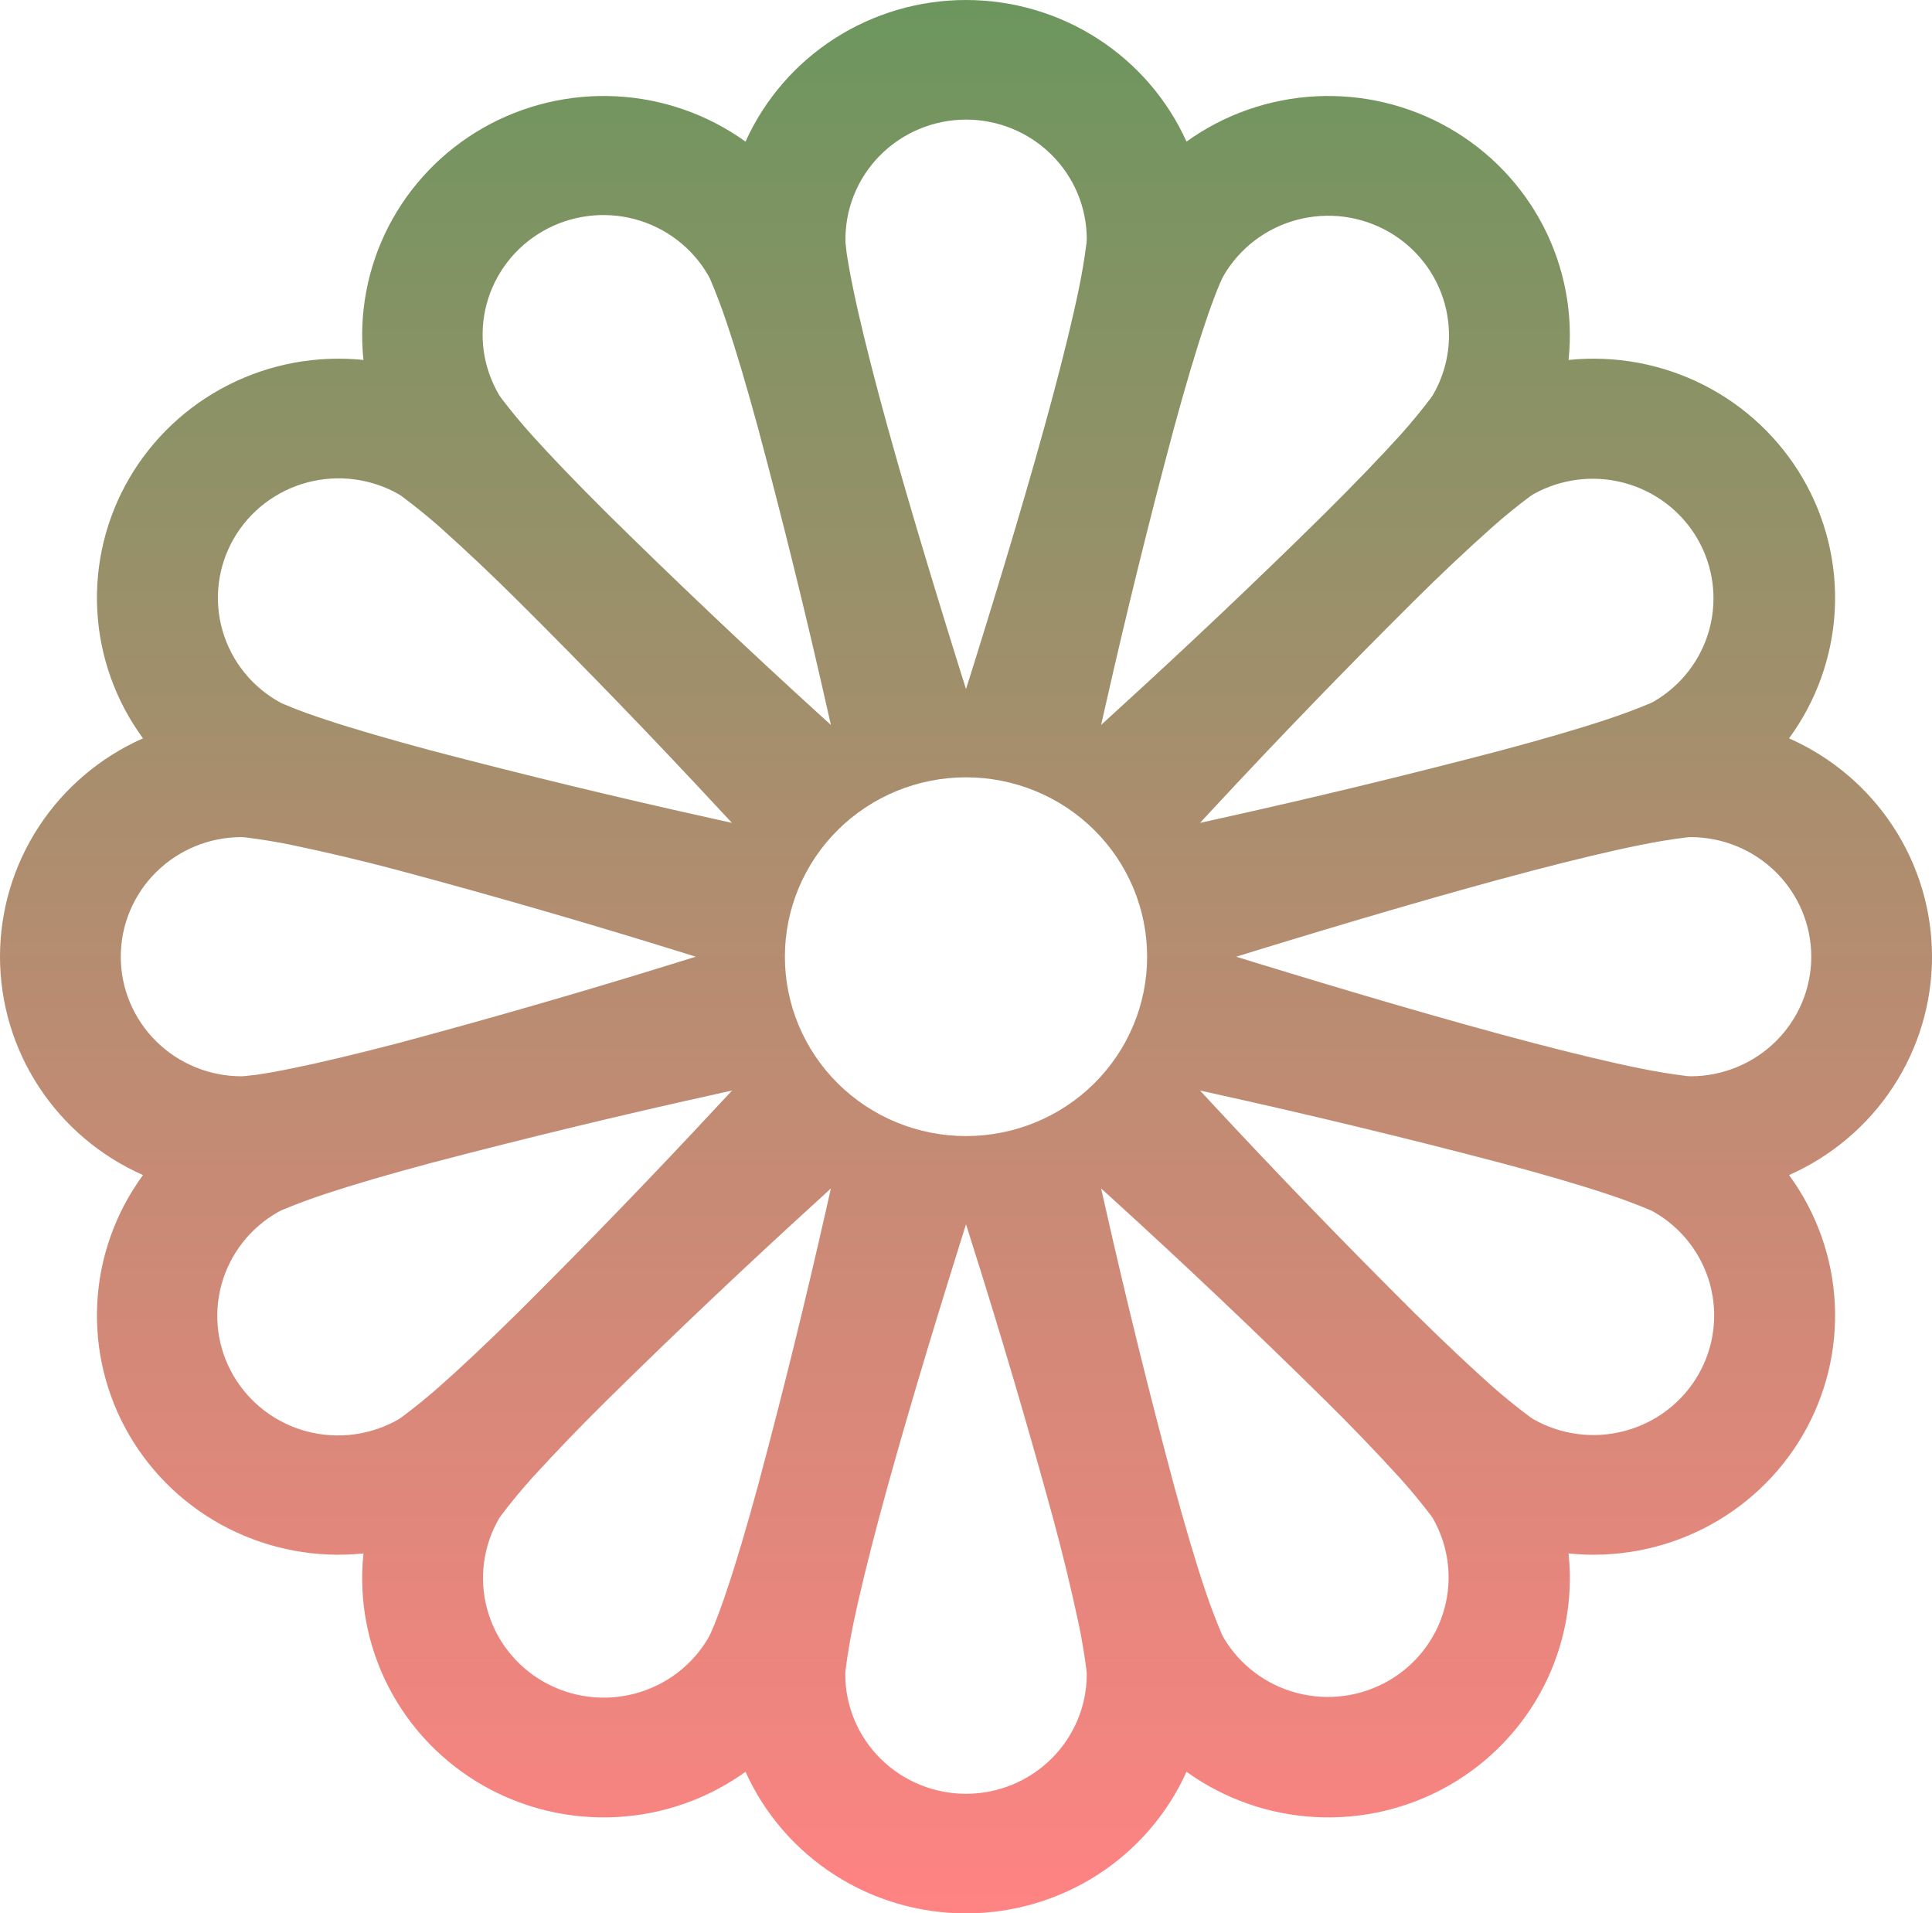 <svg width="102" height="101" viewBox="0 0 102 101" fill="none" xmlns="http://www.w3.org/2000/svg">
<path d="M39.36 7.475C40.364 5.249 41.998 3.359 44.063 2.032C46.129 0.706 48.538 0 51.001 0C53.462 0 55.872 0.706 57.938 2.032C60.003 3.359 61.637 5.249 62.641 7.475C64.635 6.042 67.005 5.211 69.465 5.084C71.925 4.957 74.37 5.538 76.504 6.757C78.637 7.977 80.368 9.782 81.488 11.955C82.607 14.127 83.067 16.575 82.812 19.001C85.262 18.748 87.734 19.203 89.928 20.312C92.122 21.421 93.945 23.135 95.177 25.247C96.408 27.36 96.995 29.781 96.867 32.217C96.738 34.653 95.9 37 94.453 38.974C96.7 39.968 98.609 41.586 99.949 43.632C101.288 45.677 102.001 48.063 102.001 50.501C102.001 52.938 101.288 55.324 99.949 57.37C98.609 59.415 96.7 61.033 94.453 62.027C95.9 64.001 96.738 66.348 96.867 68.784C96.995 71.22 96.408 73.641 95.177 75.754C93.945 77.866 92.122 79.581 89.928 80.689C87.734 81.797 85.262 82.253 82.812 82C83.067 84.426 82.607 86.874 81.488 89.046C80.368 91.219 78.637 93.025 76.504 94.244C74.37 95.463 71.925 96.044 69.465 95.917C67.005 95.79 64.635 94.959 62.641 93.526C61.637 95.752 60.003 97.642 57.938 98.969C55.872 100.295 53.462 101.001 51.001 101.001C48.538 101.001 46.129 100.295 44.063 98.969C41.998 97.642 40.364 95.752 39.36 93.526C37.366 94.959 34.996 95.79 32.536 95.917C30.076 96.044 27.631 95.463 25.497 94.244C23.364 93.025 21.633 91.219 20.513 89.046C19.394 86.874 18.934 84.426 19.189 82C16.739 82.253 14.267 81.797 12.073 80.689C9.879 79.581 8.056 77.866 6.824 75.754C5.593 73.641 5.006 71.22 5.135 68.784C5.263 66.348 6.102 64.001 7.549 62.027C5.301 61.033 3.392 59.415 2.052 57.37C0.713 55.324 0 52.938 0 50.501C0 48.063 0.713 45.677 2.052 43.632C3.392 41.586 5.301 39.968 7.549 38.974C6.102 37 5.263 34.653 5.135 32.217C5.006 29.781 5.593 27.36 6.824 25.247C8.056 23.135 9.879 21.421 12.073 20.312C14.267 19.203 16.739 18.748 19.189 19.001C18.934 16.575 19.394 14.127 20.513 11.955C21.633 9.782 23.364 7.977 25.497 6.757C27.631 5.538 30.076 4.957 32.536 5.084C34.996 5.211 37.366 6.042 39.36 7.475ZM51.001 6.313C50.148 6.314 49.305 6.485 48.52 6.815C47.735 7.144 47.025 7.627 46.432 8.233C45.839 8.839 45.374 9.557 45.066 10.344C44.758 11.131 44.613 11.971 44.638 12.815L44.702 13.389C44.779 13.875 44.887 14.5 45.046 15.258C45.359 16.779 45.824 18.679 46.404 20.857C47.564 25.2 49.133 30.408 50.714 35.464L51.001 36.373L51.287 35.464C52.868 30.414 54.437 25.2 55.597 20.857C56.177 18.679 56.642 16.779 56.955 15.258C57.123 14.451 57.259 13.638 57.363 12.821L57.376 12.626C57.376 10.951 56.704 9.346 55.508 8.162C54.313 6.978 52.691 6.313 51.001 6.313ZM12.751 56.813L12.942 56.8L13.522 56.737C14.154 56.642 14.784 56.529 15.409 56.396C16.945 56.087 18.864 55.626 21.064 55.052C26.009 53.726 30.927 52.304 35.815 50.785L36.733 50.501L35.815 50.216C30.927 48.697 26.009 47.275 21.064 45.949C19.191 45.45 17.306 45.002 15.409 44.605C14.594 44.438 13.773 44.303 12.948 44.201L12.751 44.188C11.06 44.188 9.438 44.853 8.243 46.037C7.047 47.221 6.376 48.826 6.376 50.501C6.376 52.175 7.047 53.78 8.243 54.964C9.438 56.148 11.06 56.813 12.751 56.813ZM57.376 88.376L57.363 88.186C57.259 87.369 57.123 86.556 56.955 85.749C56.555 83.869 56.102 82 55.597 80.144C54.258 75.247 52.822 70.377 51.287 65.537L51.001 64.628L50.714 65.537C49.133 70.587 47.564 75.801 46.404 80.144C45.824 82.322 45.359 84.222 45.046 85.743C44.878 86.55 44.742 87.363 44.638 88.18L44.626 88.376C44.626 90.05 45.297 91.655 46.493 92.839C47.688 94.023 49.31 94.688 51.001 94.688C52.691 94.688 54.313 94.023 55.508 92.839C56.704 91.655 57.376 90.05 57.376 88.376ZM21.064 74.905L21.223 74.797C21.887 74.301 22.532 73.778 23.154 73.232C24.328 72.197 25.756 70.852 27.368 69.261C30.984 65.666 34.527 62 37.995 58.265L38.652 57.564L37.715 57.773C32.713 58.878 27.733 60.082 22.778 61.383C20.585 61.97 18.698 62.52 17.207 63.012C16.416 63.272 15.635 63.563 14.867 63.883L14.695 63.971C13.964 64.383 13.323 64.933 12.807 65.591C12.292 66.249 11.914 67.002 11.694 67.805C11.473 68.608 11.416 69.447 11.524 70.273C11.632 71.098 11.905 71.894 12.325 72.615C12.745 73.336 13.306 73.968 13.973 74.473C14.641 74.979 15.403 75.349 16.216 75.562C17.029 75.775 17.876 75.826 18.709 75.713C19.542 75.6 20.345 75.326 21.07 74.905H21.064ZM28.688 88.767C30.152 89.604 31.892 89.831 33.525 89.397C35.158 88.964 36.551 87.906 37.396 86.457L37.486 86.286C37.549 86.16 37.619 85.983 37.715 85.756C37.95 85.167 38.166 84.571 38.365 83.969C38.862 82.499 39.417 80.624 40.01 78.452C41.325 73.547 42.54 68.616 43.657 63.662L43.867 62.734L43.166 63.378C39.392 66.813 35.687 70.321 32.054 73.901C30.68 75.254 29.343 76.643 28.044 78.067C27.492 78.686 26.965 79.326 26.463 79.986L26.355 80.144C25.509 81.594 25.28 83.317 25.718 84.934C26.155 86.551 27.224 87.93 28.688 88.767ZM87.312 37.03C88.765 36.187 89.821 34.809 90.252 33.197C90.682 31.586 90.451 29.871 89.609 28.428C88.767 26.984 87.383 25.929 85.759 25.492C84.134 25.055 82.401 25.273 80.938 26.096L80.778 26.204C80.114 26.7 79.469 27.222 78.847 27.769C77.406 29.054 76.001 30.378 74.633 31.74C71.017 35.335 67.474 39.001 64.005 42.736L63.355 43.437L64.292 43.228C69.293 42.123 74.271 40.919 79.223 39.618C81.422 39.031 83.315 38.481 84.801 37.989C85.592 37.729 86.372 37.439 87.14 37.118C87.199 37.09 87.256 37.061 87.312 37.03ZM73.313 12.234C71.849 11.397 70.109 11.17 68.476 11.604C66.843 12.037 65.45 13.095 64.605 14.544L64.516 14.715C64.452 14.841 64.382 15.018 64.286 15.245C64.052 15.834 63.835 16.43 63.636 17.032C63.139 18.502 62.584 20.377 61.991 22.555C60.677 27.459 59.461 32.388 58.344 37.339L58.134 38.267L58.835 37.623C62.609 34.188 66.314 30.68 69.947 27.1C71.553 25.503 72.911 24.089 73.957 22.934C74.509 22.315 75.036 21.675 75.538 21.015L75.646 20.857C76.492 19.407 76.721 17.684 76.283 16.067C75.846 14.45 74.777 13.071 73.313 12.234ZM89.251 56.813C90.941 56.813 92.563 56.148 93.758 54.964C94.954 53.78 95.626 52.175 95.626 50.501C95.626 48.826 94.954 47.221 93.758 46.037C92.563 44.853 90.941 44.188 89.251 44.188L89.059 44.201C88.234 44.303 87.413 44.438 86.599 44.605C85.056 44.914 83.137 45.375 80.938 45.949C76.552 47.098 71.292 48.651 66.186 50.216L65.268 50.501L66.186 50.785C71.286 52.35 76.552 53.903 80.938 55.052C83.137 55.626 85.056 56.087 86.592 56.396C87.407 56.563 88.228 56.698 89.053 56.8L89.251 56.813ZM12.355 28.407C11.93 29.139 11.656 29.948 11.552 30.786C11.448 31.624 11.514 32.475 11.748 33.287C11.982 34.099 12.377 34.857 12.912 35.515C13.447 36.173 14.109 36.718 14.861 37.118L15.396 37.339C15.855 37.528 16.454 37.743 17.2 37.989C18.686 38.481 20.579 39.031 22.772 39.618C27.726 40.919 32.706 42.123 37.709 43.228L38.646 43.437L37.989 42.736C34.523 39.001 30.982 35.335 27.368 31.74C26.003 30.379 24.6 29.055 23.161 27.769C22.536 27.222 21.889 26.7 21.223 26.204L21.064 26.096C19.599 25.259 17.859 25.032 16.226 25.466C14.593 25.899 13.201 26.957 12.355 28.407ZM26.355 20.857L26.463 21.015C26.965 21.673 27.492 22.311 28.044 22.927C29.09 24.089 30.448 25.503 32.054 27.1C35.685 30.68 39.387 34.189 43.159 37.623L43.867 38.267L43.657 37.339C42.54 32.388 41.324 27.459 40.01 22.555C39.417 20.377 38.862 18.502 38.365 17.032C38.103 16.248 37.809 15.476 37.486 14.715L37.396 14.544C36.981 13.821 36.425 13.186 35.76 12.676C35.096 12.165 34.336 11.791 33.525 11.572C32.713 11.354 31.866 11.297 31.033 11.405C30.199 11.512 29.395 11.781 28.667 12.198C27.939 12.614 27.301 13.169 26.79 13.83C26.28 14.491 25.906 15.246 25.691 16.051C25.476 16.856 25.424 17.695 25.538 18.52C25.652 19.345 25.93 20.139 26.355 20.857ZM89.646 72.594C90.491 71.144 90.72 69.421 90.283 67.804C89.845 66.187 88.777 64.808 87.312 63.971L87.14 63.883C86.372 63.562 85.592 63.272 84.801 63.012C83.315 62.52 81.422 61.97 79.223 61.383C74.271 60.082 69.293 58.878 64.292 57.773L63.355 57.564L64.005 58.265C67.474 62 71.017 65.666 74.633 69.261C76.246 70.852 77.674 72.197 78.84 73.232C79.465 73.779 80.112 74.301 80.778 74.797L80.938 74.905C82.402 75.742 84.142 75.969 85.775 75.535C87.408 75.102 88.8 74.044 89.646 72.594ZM64.605 86.457C65.456 87.894 66.847 88.941 68.475 89.367C70.102 89.793 71.834 89.564 73.292 88.731C74.75 87.897 75.816 86.527 76.257 84.918C76.698 83.309 76.478 81.593 75.646 80.144L75.538 79.986C75.036 79.329 74.509 78.691 73.957 78.073C72.659 76.647 71.322 75.255 69.947 73.901C66.316 70.321 62.614 66.812 58.842 63.378L58.134 62.734L58.344 63.662C59.461 68.614 60.677 73.542 61.991 78.446C62.584 80.624 63.139 82.499 63.636 83.969C63.898 84.753 64.192 85.526 64.516 86.286C64.544 86.344 64.573 86.4 64.605 86.457ZM51.001 59.969C53.537 59.969 55.969 58.972 57.762 57.196C59.556 55.42 60.563 53.012 60.563 50.501C60.563 47.989 59.556 45.581 57.762 43.805C55.969 42.029 53.537 41.032 51.001 41.032C48.464 41.032 46.032 42.029 44.239 43.805C42.446 45.581 41.438 47.989 41.438 50.501C41.438 53.012 42.446 55.42 44.239 57.196C46.032 58.972 48.464 59.969 51.001 59.969Z" fill="url(#paint0_linear_178_513)"/>
<defs>
<linearGradient id="paint0_linear_178_513" x1="51.001" y1="0" x2="51.001" y2="101.001" gradientUnits="userSpaceOnUse">
<stop stop-color="#6C965E"/>
<stop offset="1" stop-color="#FF8383"/>
</linearGradient>
</defs>
</svg>

